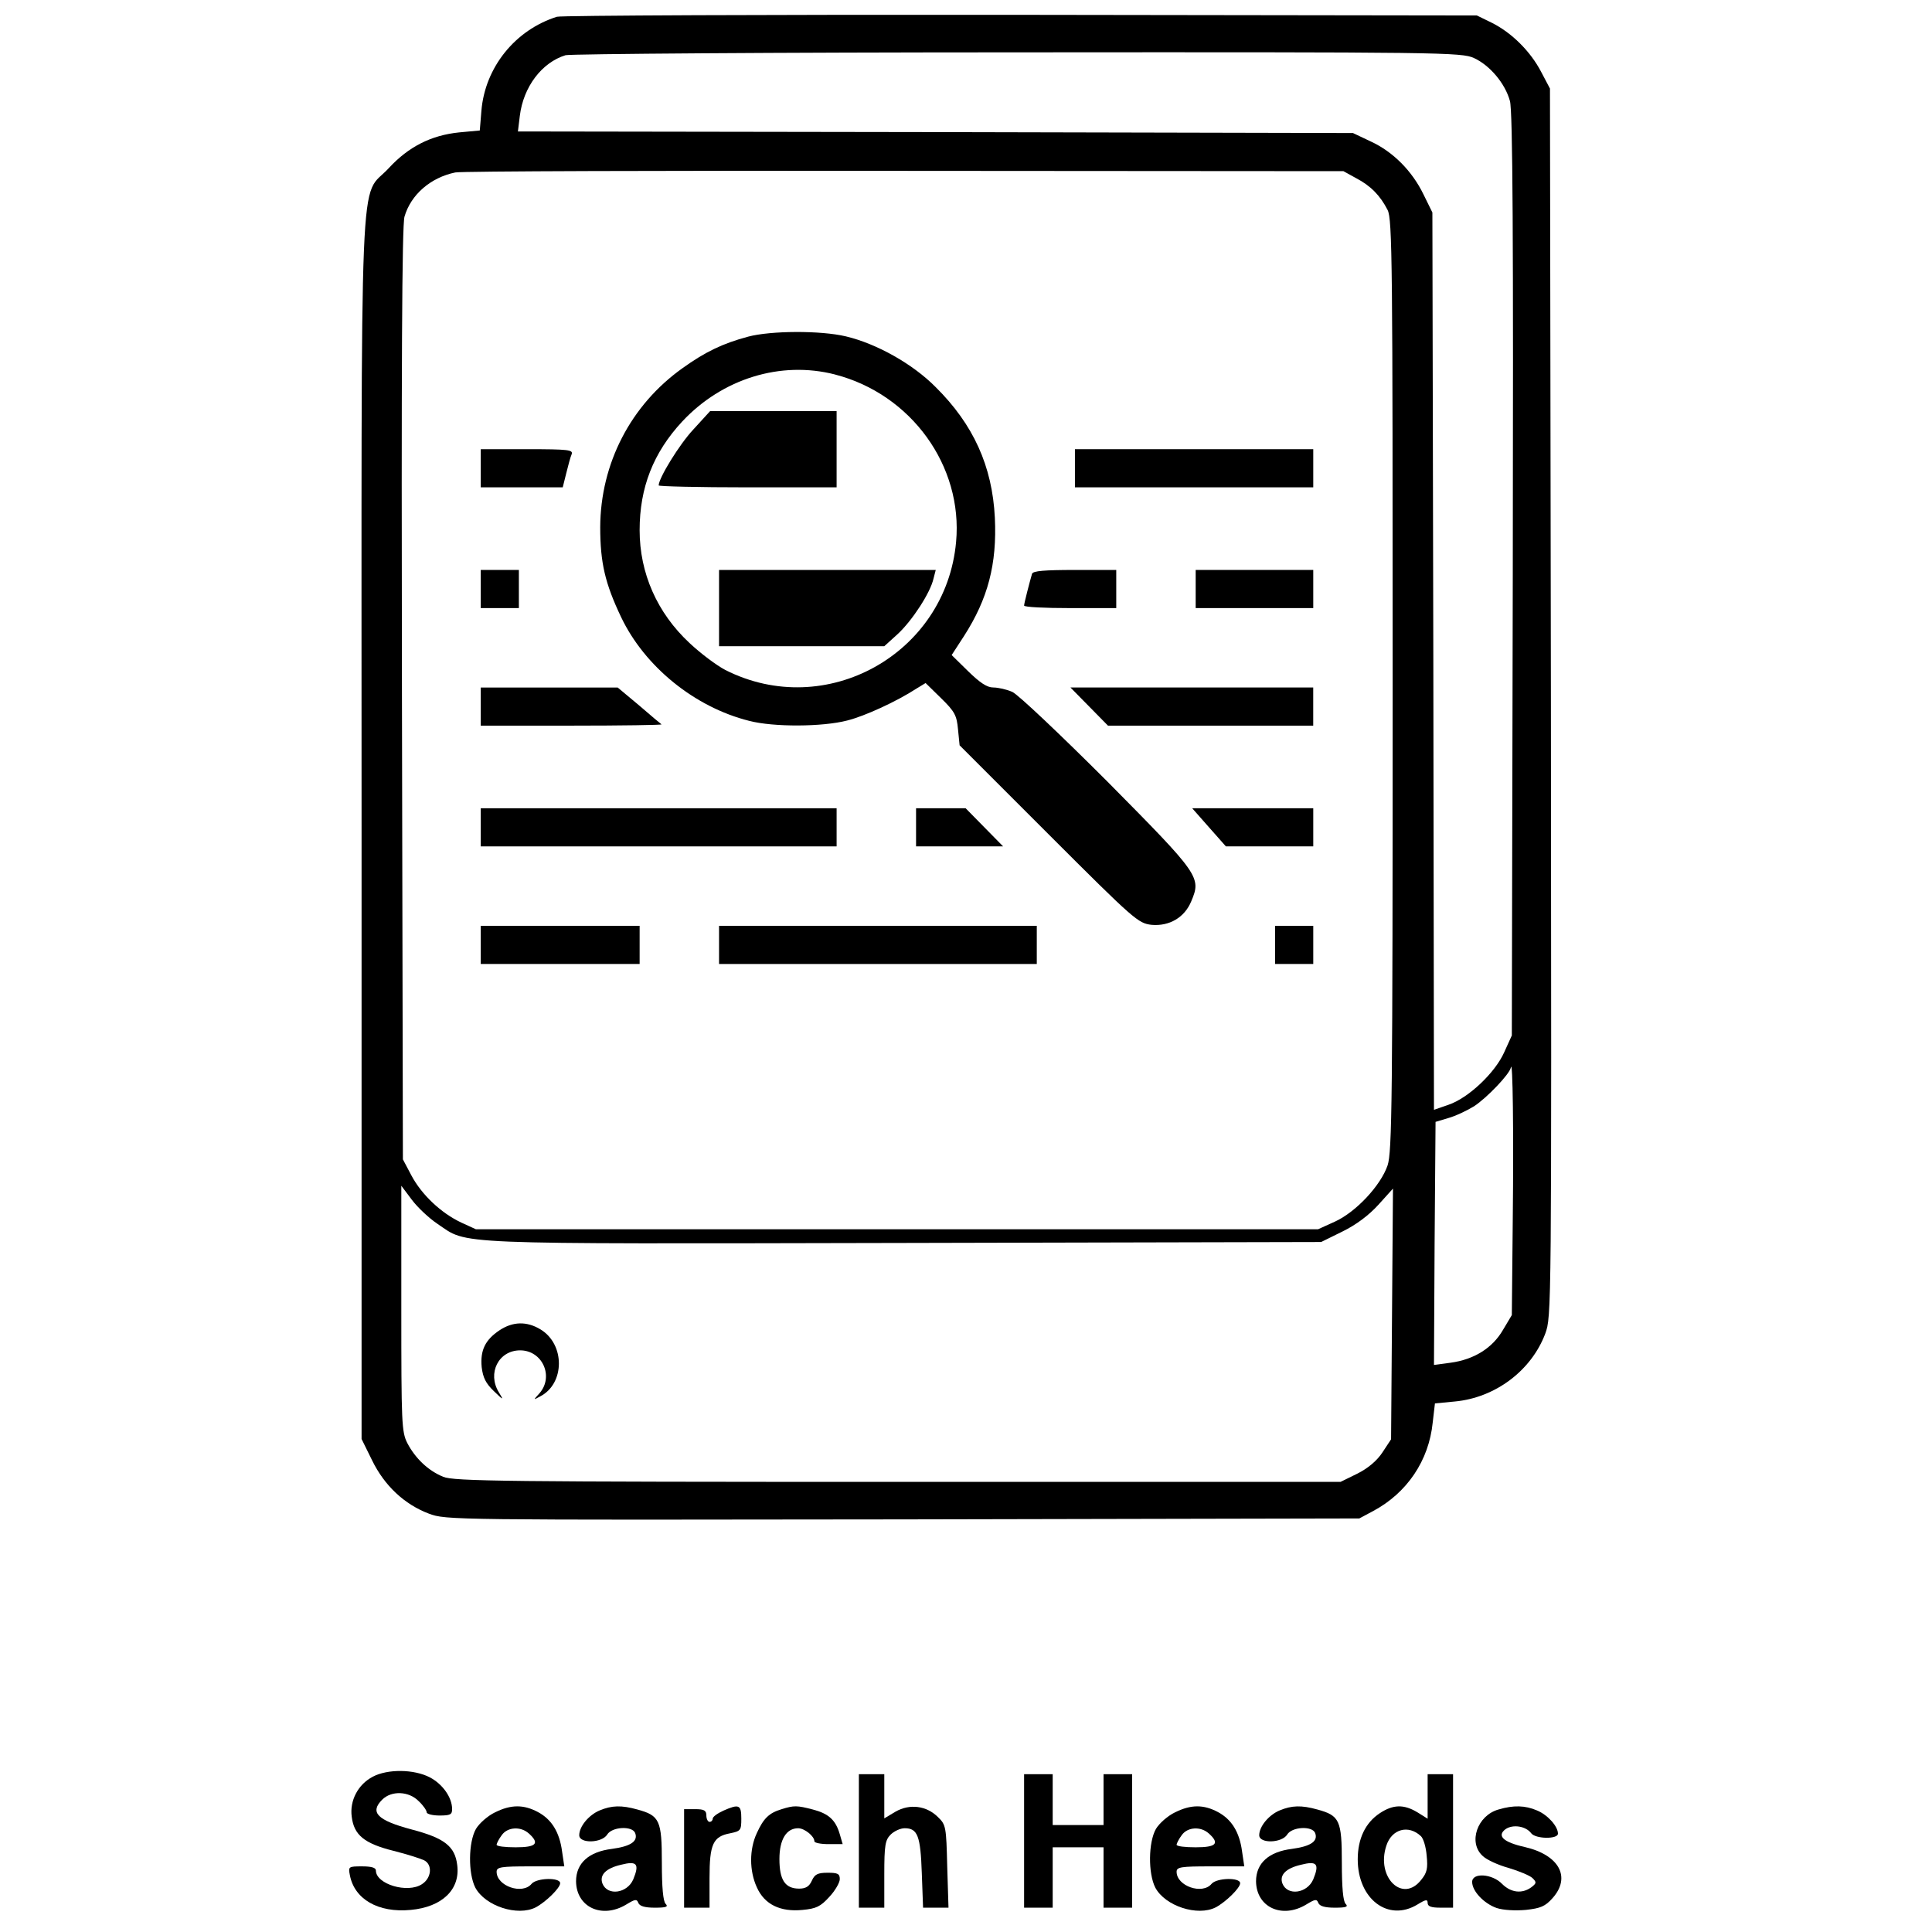 <?xml version="1.0" encoding="UTF-8" standalone="no"?>
<!-- Created with Inkscape (http://www.inkscape.org/) -->

<svg
   width="100mm"
   height="100mm"
   viewBox="0 0 100 100"
   version="1.1"
   id="svg26768"
   sodipodi:docname="search heads.svg"
   inkscape:version="1.1.1 (3bf5ae0d25, 2021-09-20)"
   xmlns:inkscape="http://www.inkscape.org/namespaces/inkscape"
   xmlns:sodipodi="http://sodipodi.sourceforge.net/DTD/sodipodi-0.dtd"
   xmlns="http://www.w3.org/2000/svg"
   xmlns:svg="http://www.w3.org/2000/svg">
  <sodipodi:namedview
     id="namedview26770"
     pagecolor="#ffffff"
     bordercolor="#666666"
     borderopacity="1.0"
     inkscape:pageshadow="2"
     inkscape:pageopacity="0.0"
     inkscape:pagecheckerboard="0"
     inkscape:document-units="mm"
     showgrid="false"
     width="209mm"
     inkscape:zoom="0.7500982"
     inkscape:cx="13.998167"
     inkscape:cy="241.96832"
     inkscape:window-width="1920"
     inkscape:window-height="1027"
     inkscape:window-x="1912"
     inkscape:window-y="-8"
     inkscape:window-maximized="1"
     inkscape:current-layer="layer1" />
  <defs
     id="defs26765" />
  <g
     inkscape:label="Layer 1"
     inkscape:groupmode="layer"
     id="layer1">
    <path
       d="M 28.83,0.867 C 26.676,1.541 25.097,3.482 24.916,5.751 l -0.082,1.003 -1.069,0.099 C 22.317,7.001 21.149,7.593 20.13,8.695 18.567,10.406 18.715,7.018 18.715,42.904 v 31.578 l 0.543,1.102 c 0.641,1.316 1.678,2.286 2.944,2.763 0.888,0.329 1.069,0.329 24.522,0.296 l 23.634,-0.049 0.707,-0.378 c 1.76,-0.937 2.895,-2.615 3.092,-4.589 l 0.115,-0.987 1.036,-0.099 c 2.089,-0.197 3.947,-1.595 4.671,-3.503 0.329,-0.905 0.329,-0.937 0.296,-32.68 L 80.226,4.584 79.766,3.712 C 79.206,2.643 78.236,1.689 77.216,1.179 L 76.443,0.801 52.842,0.768 C 39.866,0.752 29.06,0.801 28.83,0.867 Z M 76.295,3.005 c 0.822,0.378 1.612,1.316 1.858,2.22 0.148,0.493 0.181,7.105 0.148,24.522 l -0.049,23.848 -0.395,0.872 c -0.477,1.069 -1.858,2.368 -2.878,2.714 l -0.757,0.263 -0.033,-23.223 -0.049,-23.223 -0.461,-0.937 C 73.088,8.843 72.101,7.857 70.967,7.33 L 70.029,6.886 48.418,6.837 26.807,6.804 26.906,5.998 c 0.181,-1.497 1.135,-2.763 2.368,-3.141 0.247,-0.066 10.789,-0.148 23.404,-0.148 21.973,-0.016 22.976,0 23.617,0.296 z m -6.102,6.217 c 0.757,0.395 1.25,0.905 1.628,1.645 0.247,0.477 0.263,2.747 0.263,24.604 0,21.677 -0.033,24.144 -0.263,24.851 -0.362,1.053 -1.645,2.418 -2.73,2.911 l -0.872,0.395 H 46.428 24.636 L 23.88,63.282 C 22.827,62.789 21.824,61.835 21.298,60.848 l -0.444,-0.839 -0.049,-24.094 c -0.033,-16.809 0,-24.275 0.132,-24.703 0.329,-1.135 1.349,-2.023 2.631,-2.286 0.312,-0.066 10.789,-0.099 23.272,-0.082 l 22.696,0.016 z m 8.108,53.83 -0.049,5.016 -0.461,0.773 c -0.543,0.937 -1.497,1.53 -2.714,1.694 l -0.855,0.115 0.033,-6.283 0.049,-6.299 0.658,-0.197 c 0.362,-0.099 0.954,-0.378 1.332,-0.609 0.658,-0.428 1.842,-1.661 1.908,-2.007 0.099,-0.493 0.148,3.322 0.099,7.796 z m -55.656,0.296 c 1.628,1.085 0.263,1.036 24.127,0.987 l 21.611,-0.049 1.102,-0.543 c 0.707,-0.345 1.365,-0.839 1.858,-1.382 l 0.757,-0.839 -0.049,6.496 -0.049,6.48 -0.444,0.674 c -0.28,0.428 -0.74,0.822 -1.299,1.102 l -0.872,0.428 H 46.477 c -20.345,0 -22.993,-0.033 -23.535,-0.263 -0.773,-0.312 -1.447,-0.954 -1.858,-1.743 -0.296,-0.576 -0.312,-1.036 -0.312,-6.957 v -6.365 l 0.543,0.724 c 0.296,0.395 0.888,0.954 1.332,1.25 z"
       id="path5505"
       style="stroke-width:0.016" />
    <path
       d="m 38.715,17.428 c -1.299,0.345 -2.22,0.789 -3.388,1.628 -2.681,1.908 -4.243,4.934 -4.26,8.223 0,1.842 0.247,2.911 1.085,4.671 1.217,2.549 3.799,4.654 6.628,5.362 1.266,0.329 3.799,0.312 5.066,-0.017 0.921,-0.23 2.566,-0.987 3.602,-1.661 l 0.461,-0.28 0.806,0.789 c 0.707,0.691 0.806,0.888 0.872,1.612 l 0.082,0.822 4.605,4.605 c 4.457,4.457 4.638,4.605 5.329,4.687 0.921,0.082 1.71,-0.378 2.056,-1.217 0.526,-1.25 0.444,-1.365 -4.342,-6.2 -2.418,-2.418 -4.622,-4.506 -4.918,-4.638 -0.296,-0.132 -0.74,-0.23 -0.987,-0.23 -0.329,0 -0.691,-0.247 -1.299,-0.839 l -0.855,-0.839 0.641,-0.987 c 1.234,-1.924 1.71,-3.717 1.595,-6.118 -0.132,-2.681 -1.118,-4.835 -3.059,-6.76 -1.184,-1.201 -3.059,-2.253 -4.654,-2.631 -1.316,-0.312 -3.898,-0.296 -5.066,0.017 z m 4.506,1.957 c 3.947,1.02 6.628,4.737 6.266,8.667 -0.526,5.806 -6.743,9.259 -11.94,6.628 -0.444,-0.23 -1.283,-0.855 -1.858,-1.398 -1.678,-1.562 -2.582,-3.618 -2.582,-5.839 0,-2.204 0.707,-4.013 2.204,-5.625 2.072,-2.22 5.098,-3.158 7.911,-2.434 z"
       id="path5507"
       style="stroke-width:0.016" />
    <path
       d="m 35.886,22.231 c -0.724,0.773 -1.793,2.516 -1.793,2.895 0,0.049 2.072,0.099 4.605,0.099 h 4.605 V 23.251 21.277 H 40.03 36.757 Z"
       id="path5509"
       style="stroke-width:0.016" />
    <path
       d="m 37.218,31.474 v 1.974 h 4.276 4.276 l 0.707,-0.641 c 0.74,-0.691 1.678,-2.122 1.842,-2.862 l 0.115,-0.444 H 42.826 37.218 Z"
       id="path5511"
       style="stroke-width:0.016" />
    <path
       d="m 24.883,24.237 v 0.987 h 2.122 2.122 l 0.181,-0.724 c 0.099,-0.395 0.214,-0.839 0.28,-0.987 0.082,-0.23 -0.148,-0.263 -2.303,-0.263 h -2.401 z"
       id="path5513"
       style="stroke-width:0.016" />
    <path
       d="m 55.638,24.237 v 0.987 h 6.168 6.168 v -0.987 -0.987 h -6.168 -6.168 z"
       id="path5515"
       style="stroke-width:0.016" />
    <path
       d="m 24.883,30.487 v 0.987 h 0.987 0.987 v -0.987 -0.987 h -0.987 -0.987 z"
       id="path5517"
       style="stroke-width:0.016" />
    <path
       d="m 53.418,29.698 c -0.115,0.395 -0.411,1.53 -0.411,1.645 0,0.082 1.069,0.132 2.385,0.132 h 2.385 v -0.987 -0.987 h -2.138 c -1.579,0 -2.171,0.049 -2.22,0.197 z"
       id="path5519"
       style="stroke-width:0.016" />
    <path
       d="m 61.888,30.487 v 0.987 h 3.043 3.043 v -0.987 -0.987 h -3.043 -3.043 z"
       id="path5521"
       style="stroke-width:0.016" />
    <path
       d="m 24.883,36.572 v 0.987 h 4.72 c 2.582,0 4.671,-0.033 4.638,-0.066 -0.033,-0.017 -0.559,-0.461 -1.168,-0.987 L 31.971,35.586 H 28.419 24.883 Z"
       id="path5523"
       style="stroke-width:0.016" />
    <path
       d="m 56.378,36.572 0.97,0.987 h 5.312 5.312 v -0.987 -0.987 h -6.283 -6.283 z"
       id="path5525"
       style="stroke-width:0.016" />
    <path
       d="m 24.883,42.822 v 0.987 h 9.21 9.21 v -0.987 -0.987 h -9.21 -9.21 z"
       id="path5527"
       style="stroke-width:0.016" />
    <path
       d="m 47.415,42.822 v 0.987 h 2.253 2.253 l -0.97,-0.987 -0.97,-0.987 h -1.283 -1.283 z"
       id="path5529"
       style="stroke-width:0.016" />
    <path
       d="m 62.579,42.822 0.872,0.987 h 2.27 2.253 v -0.987 -0.987 h -3.141 -3.125 z"
       id="path5531"
       style="stroke-width:0.016" />
    <path
       d="m 24.883,48.908 v 0.987 h 4.112 4.112 v -0.987 -0.987 h -4.112 -4.112 z"
       id="path5533"
       style="stroke-width:0.016" />
    <path
       d="m 37.218,48.908 v 0.987 h 8.223 8.223 V 48.908 47.921 H 45.441 37.218 Z"
       id="path5535"
       style="stroke-width:0.016" />
    <path
       d="m 66,48.908 v 0.987 h 0.987 0.987 v -0.987 -0.987 h -0.987 -0.987 z"
       id="path5537"
       style="stroke-width:0.016" />
    <path
       d="m 25.853,68.857 c -0.74,0.493 -1.003,1.036 -0.921,1.908 0.066,0.543 0.214,0.839 0.625,1.234 0.51,0.493 0.526,0.493 0.263,0.066 -0.609,-0.987 -0.016,-2.171 1.102,-2.171 1.151,0 1.76,1.349 1.003,2.22 -0.329,0.362 -0.329,0.362 0.033,0.164 1.283,-0.658 1.299,-2.697 0.016,-3.47 -0.707,-0.428 -1.431,-0.411 -2.122,0.049 z"
       id="path5539"
       style="stroke-width:0.016" />
    <path
       d="m 19.291,91.965 c -0.757,0.395 -1.201,1.234 -1.085,2.072 0.115,0.937 0.641,1.382 2.155,1.76 0.724,0.181 1.431,0.411 1.595,0.493 0.444,0.23 0.378,0.921 -0.115,1.234 -0.74,0.493 -2.385,0 -2.385,-0.707 0,-0.148 -0.23,-0.214 -0.724,-0.214 -0.691,0 -0.707,0.017 -0.625,0.444 0.23,1.25 1.464,1.974 3.158,1.809 1.612,-0.148 2.566,-1.053 2.401,-2.319 -0.115,-0.97 -0.658,-1.398 -2.352,-1.842 -1.793,-0.477 -2.187,-0.888 -1.53,-1.546 0.477,-0.477 1.382,-0.444 1.891,0.082 0.23,0.214 0.411,0.477 0.411,0.576 0,0.082 0.296,0.164 0.658,0.164 0.559,0 0.658,-0.049 0.658,-0.329 0,-0.609 -0.493,-1.299 -1.151,-1.645 -0.822,-0.428 -2.187,-0.444 -2.96,-0.033 z"
       id="path5615"
       style="stroke-width:0.016" />
    <path
       d="m 44.455,95.287 v 3.454 h 0.658 0.658 V 97.014 c 0,-1.513 0.049,-1.776 0.329,-2.056 0.181,-0.181 0.51,-0.329 0.724,-0.329 0.674,0 0.822,0.395 0.888,2.319 l 0.066,1.793 h 0.658 0.658 l -0.066,-2.138 c -0.049,-2.039 -0.066,-2.155 -0.477,-2.549 -0.592,-0.592 -1.464,-0.707 -2.204,-0.28 l -0.576,0.345 v -1.135 -1.151 h -0.658 -0.658 z"
       id="path5675"
       style="stroke-width:0.016" />
    <path
       d="m 53.007,95.287 v 3.454 h 0.74 0.74 v -1.562 -1.562 h 1.316 1.316 v 1.562 1.562 h 0.74 0.74 v -3.454 -3.454 h -0.74 -0.74 v 1.316 1.316 H 55.803 54.487 V 93.149 91.833 H 53.747 53.007 Z"
       id="path5677"
       style="stroke-width:0.016" />
    <path
       d="m 73.894,92.985 v 1.151 l -0.526,-0.329 c -0.707,-0.428 -1.266,-0.411 -1.957,0.049 -0.74,0.493 -1.135,1.316 -1.135,2.385 0,2.056 1.579,3.256 3.092,2.335 0.428,-0.263 0.526,-0.28 0.526,-0.082 0,0.181 0.181,0.247 0.658,0.247 h 0.658 v -3.454 -3.454 h -0.658 -0.658 z m -0.345,2.056 c 0.132,0.132 0.263,0.576 0.296,1.02 0.066,0.641 0.017,0.872 -0.28,1.234 -0.954,1.234 -2.352,-0.115 -1.809,-1.76 0.28,-0.872 1.151,-1.102 1.793,-0.493 z"
       id="path5679"
       style="stroke-width:0.016" />
    <path
       d="m 25.623,93.807 c -0.378,0.181 -0.806,0.559 -0.987,0.855 -0.395,0.691 -0.411,2.303 -0.033,3.043 0.51,0.954 2.187,1.497 3.125,1.02 0.526,-0.28 1.266,-1.003 1.266,-1.25 0,-0.312 -1.217,-0.28 -1.48,0.033 -0.477,0.576 -1.809,0.115 -1.809,-0.625 0,-0.247 0.23,-0.28 1.743,-0.28 h 1.76 l -0.115,-0.773 c -0.132,-1.003 -0.543,-1.661 -1.25,-2.039 -0.74,-0.395 -1.398,-0.395 -2.22,0.017 z m 1.76,1.102 c 0.559,0.51 0.378,0.707 -0.691,0.707 -0.543,0 -0.987,-0.049 -0.987,-0.132 0,-0.066 0.115,-0.296 0.263,-0.493 0.296,-0.428 0.987,-0.477 1.414,-0.082 z"
       id="path5821"
       style="stroke-width:0.016" />
    <path
       d="m 31.034,93.708 c -0.576,0.247 -1.053,0.839 -1.053,1.283 0,0.444 1.168,0.411 1.447,-0.033 0.247,-0.411 1.299,-0.461 1.447,-0.082 0.164,0.428 -0.23,0.691 -1.201,0.822 -1.201,0.148 -1.858,0.74 -1.858,1.678 0.016,1.349 1.349,1.957 2.599,1.201 0.461,-0.28 0.543,-0.296 0.625,-0.082 0.066,0.164 0.329,0.247 0.855,0.247 0.592,0 0.707,-0.049 0.559,-0.197 -0.132,-0.132 -0.197,-0.855 -0.197,-2.138 0,-2.187 -0.115,-2.434 -1.266,-2.747 -0.822,-0.23 -1.332,-0.214 -1.957,0.049 z m 1.743,3.569 c -0.312,0.724 -1.332,0.872 -1.595,0.214 -0.164,-0.444 0.181,-0.789 0.954,-0.97 0.839,-0.214 0.97,-0.049 0.641,0.757 z"
       id="path5823"
       style="stroke-width:0.016" />
    <path
       d="m 37.432,93.725 c -0.296,0.132 -0.543,0.312 -0.543,0.411 0,0.082 -0.066,0.164 -0.164,0.164 -0.082,0 -0.164,-0.148 -0.164,-0.329 0,-0.263 -0.115,-0.329 -0.576,-0.329 h -0.576 v 2.549 2.549 h 0.658 0.658 v -1.53 c 0,-1.76 0.181,-2.155 1.069,-2.319 0.543,-0.115 0.576,-0.148 0.576,-0.757 0,-0.724 -0.115,-0.773 -0.937,-0.411 z"
       id="path5825"
       style="stroke-width:0.016" />
    <path
       d="m 40.458,93.643 c -0.658,0.197 -0.937,0.477 -1.283,1.234 -0.395,0.839 -0.395,1.957 0,2.812 0.395,0.888 1.217,1.283 2.368,1.168 0.691,-0.066 0.921,-0.164 1.382,-0.674 0.296,-0.312 0.543,-0.74 0.543,-0.921 0,-0.28 -0.115,-0.329 -0.625,-0.329 -0.526,0 -0.674,0.082 -0.822,0.411 -0.132,0.296 -0.312,0.411 -0.658,0.411 -0.724,0 -1.02,-0.444 -1.02,-1.53 0,-1.02 0.362,-1.595 0.97,-1.595 0.329,0 0.839,0.411 0.839,0.674 0,0.082 0.329,0.148 0.724,0.148 h 0.74 l -0.148,-0.51 c -0.214,-0.74 -0.576,-1.069 -1.398,-1.283 -0.822,-0.214 -0.97,-0.214 -1.612,-0.017 z"
       id="path5827"
       style="stroke-width:0.016" />
    <path
       d="m 60.819,93.807 c -0.378,0.181 -0.806,0.559 -0.987,0.855 -0.395,0.691 -0.411,2.303 -0.033,3.043 0.51,0.954 2.187,1.497 3.125,1.02 0.526,-0.28 1.266,-1.003 1.266,-1.25 0,-0.312 -1.217,-0.28 -1.48,0.033 -0.477,0.576 -1.809,0.115 -1.809,-0.625 0,-0.247 0.23,-0.28 1.743,-0.28 h 1.76 L 64.289,95.83 c -0.132,-1.003 -0.543,-1.661 -1.25,-2.039 -0.74,-0.395 -1.398,-0.395 -2.22,0.017 z m 1.76,1.102 c 0.559,0.51 0.378,0.707 -0.691,0.707 -0.543,0 -0.987,-0.049 -0.987,-0.132 0,-0.066 0.115,-0.296 0.263,-0.493 0.296,-0.428 0.987,-0.477 1.414,-0.082 z"
       id="path5829"
       style="stroke-width:0.016" />
    <path
       d="m 66.23,93.708 c -0.576,0.247 -1.053,0.839 -1.053,1.283 0,0.444 1.168,0.411 1.447,-0.033 0.247,-0.411 1.299,-0.461 1.447,-0.082 0.164,0.428 -0.23,0.691 -1.201,0.822 -1.201,0.148 -1.858,0.74 -1.858,1.678 0.017,1.349 1.349,1.957 2.599,1.201 0.461,-0.28 0.543,-0.296 0.625,-0.082 0.066,0.164 0.329,0.247 0.855,0.247 0.592,0 0.707,-0.049 0.559,-0.197 -0.132,-0.132 -0.197,-0.855 -0.197,-2.138 0,-2.187 -0.115,-2.434 -1.266,-2.747 -0.822,-0.23 -1.332,-0.214 -1.957,0.049 z m 1.743,3.569 c -0.312,0.724 -1.332,0.872 -1.595,0.214 -0.164,-0.444 0.181,-0.789 0.954,-0.97 0.839,-0.214 0.97,-0.049 0.641,0.757 z"
       id="path5831"
       style="stroke-width:0.016" />
    <path
       d="m 77.562,93.659 c -1.102,0.312 -1.579,1.71 -0.822,2.401 0.197,0.197 0.806,0.477 1.349,0.625 0.543,0.164 1.102,0.395 1.234,0.526 0.214,0.214 0.214,0.263 -0.066,0.477 -0.477,0.345 -1.053,0.28 -1.513,-0.181 -0.51,-0.526 -1.546,-0.592 -1.546,-0.099 0,0.477 0.609,1.118 1.266,1.349 0.345,0.115 0.97,0.148 1.513,0.099 0.757,-0.082 1.003,-0.181 1.382,-0.609 0.97,-1.085 0.345,-2.237 -1.447,-2.648 -1.102,-0.247 -1.447,-0.576 -0.987,-0.921 0.378,-0.263 1.053,-0.164 1.332,0.214 0.23,0.296 1.382,0.312 1.382,0.017 0,-0.378 -0.526,-0.97 -1.085,-1.201 -0.609,-0.263 -1.217,-0.28 -1.99,-0.049 z"
       id="path5833"
       style="stroke-width:0.016" />
  </g>
</svg>
